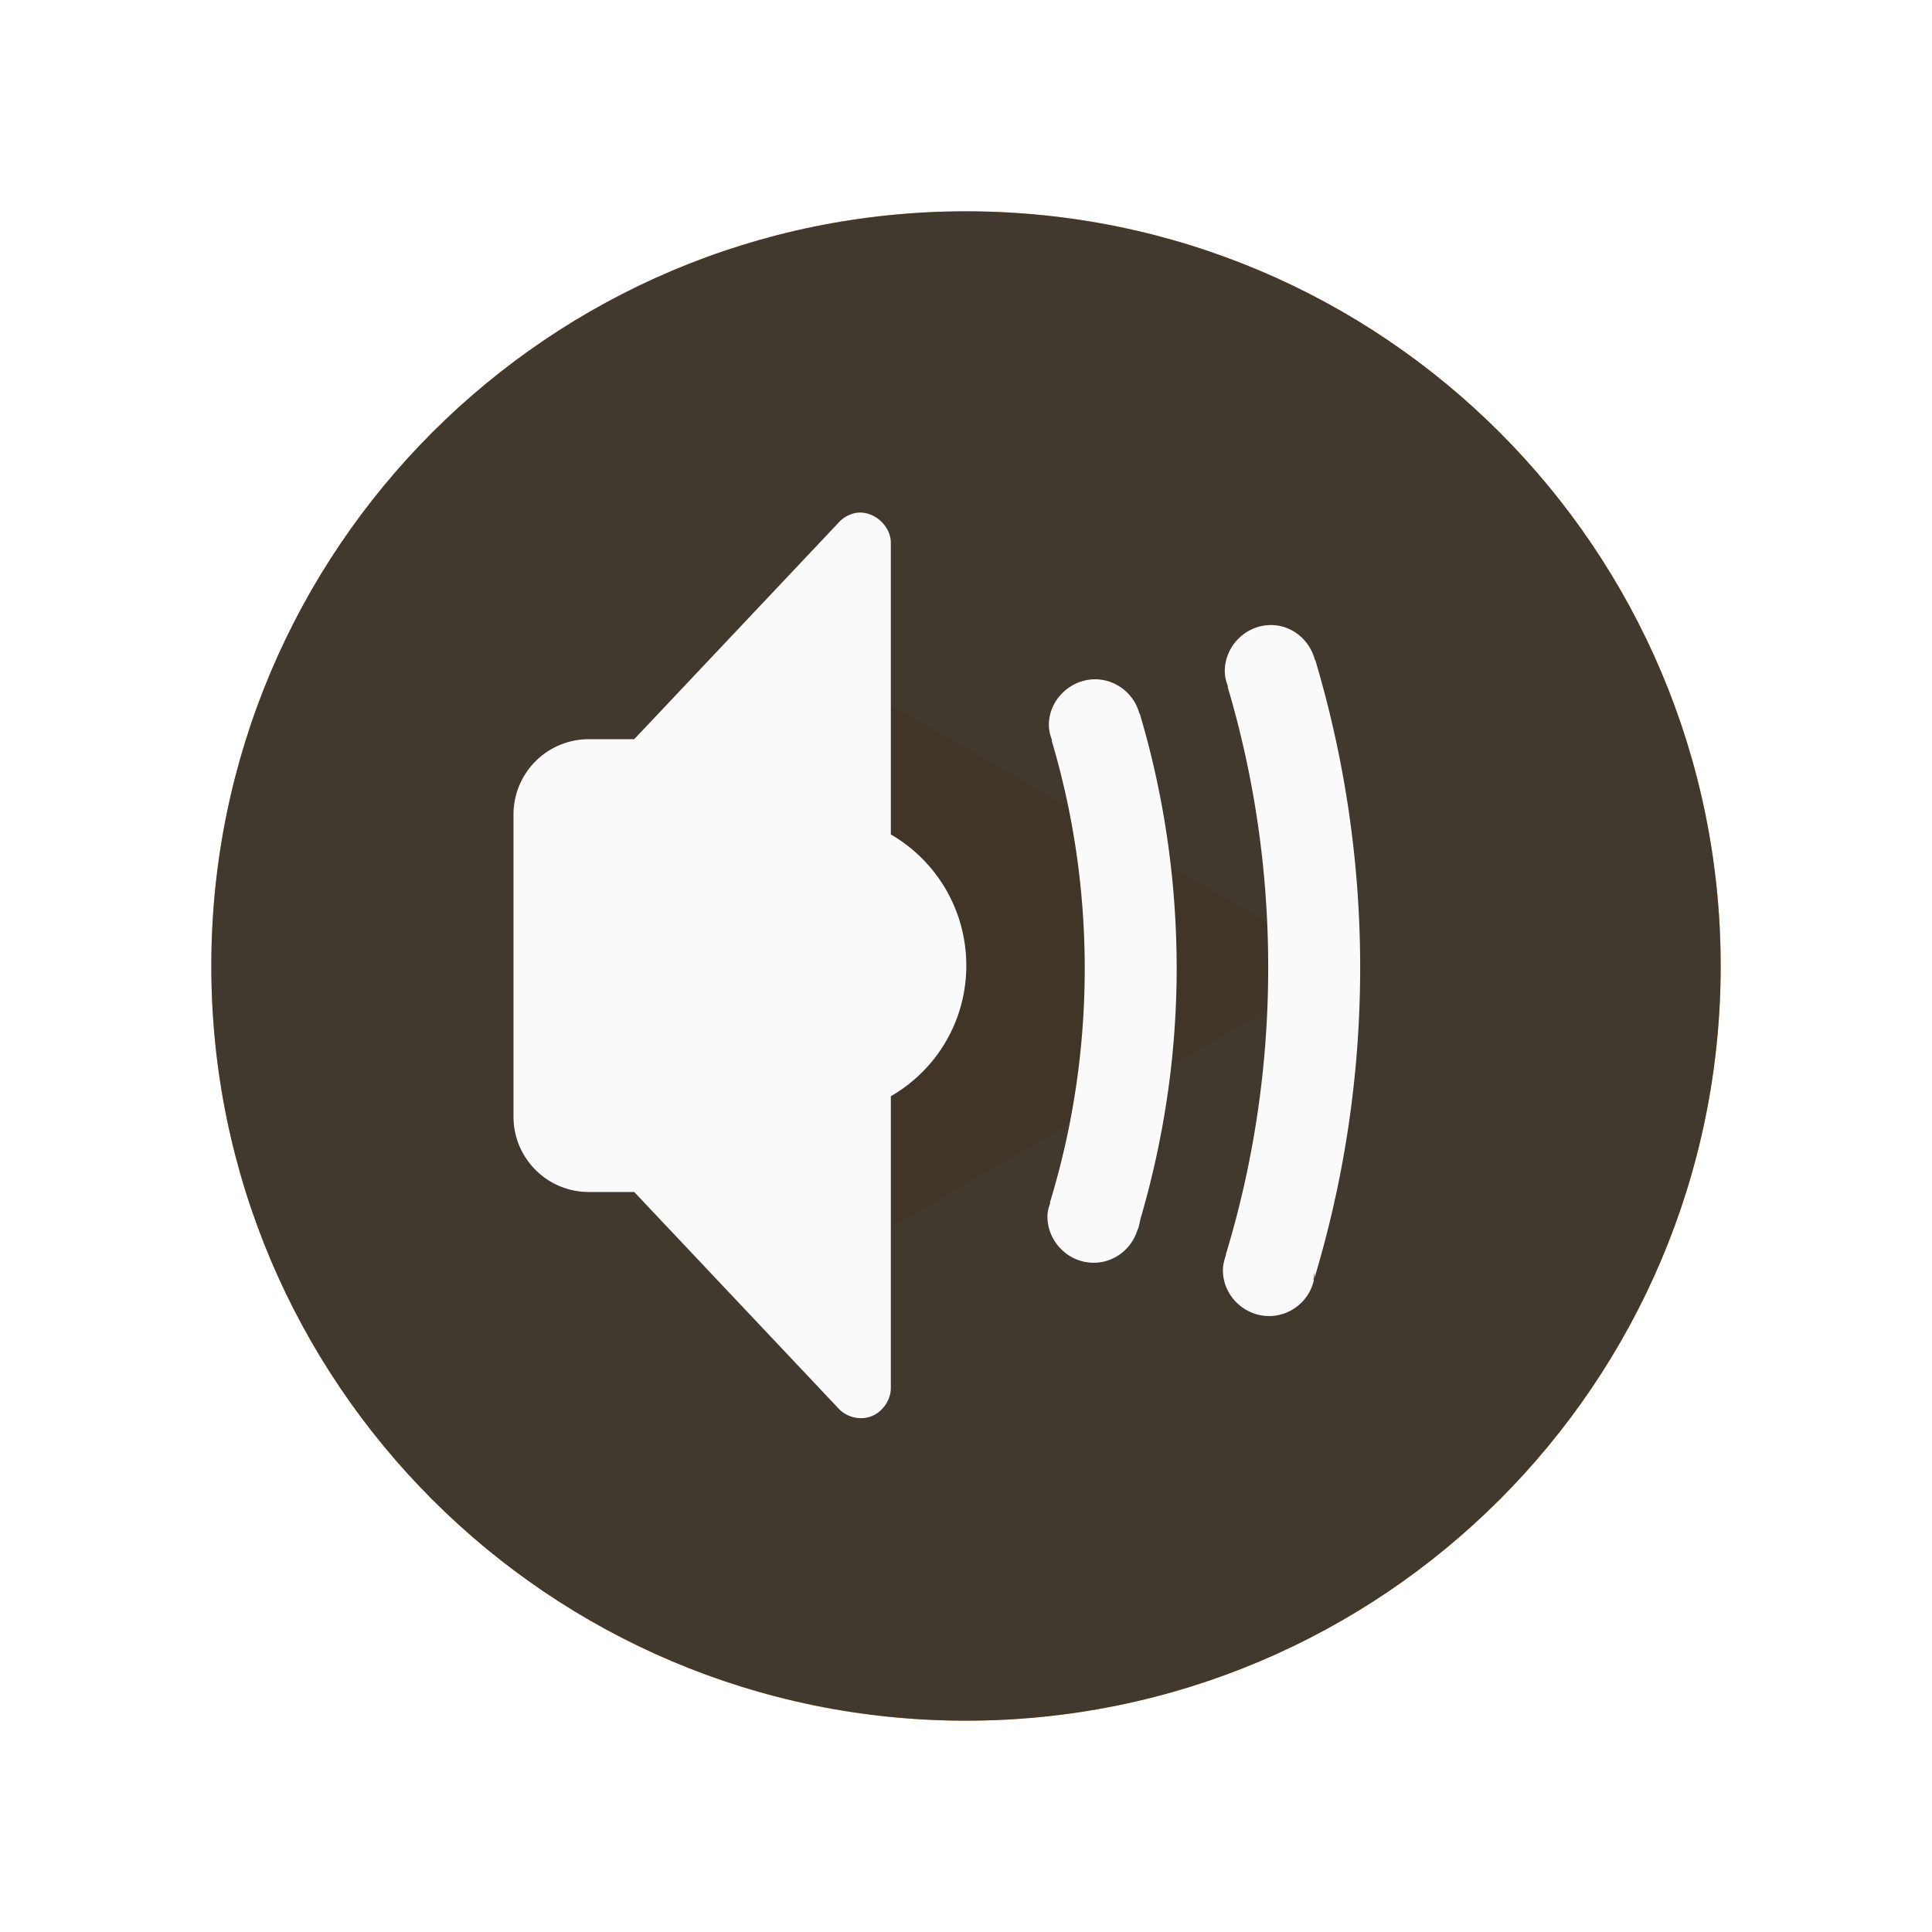<?xml version="1.0" encoding="UTF-8" standalone="no"?>
<!-- Created with Inkscape (http://www.inkscape.org/) -->

<svg
   xmlns:dc="http://purl.org/dc/elements/1.1/"
   xmlns:cc="http://creativecommons.org/ns#"
   xmlns:rdf="http://www.w3.org/1999/02/22-rdf-syntax-ns#"
   xmlns:svg="http://www.w3.org/2000/svg"
   xmlns="http://www.w3.org/2000/svg"
   xmlns:sodipodi="http://sodipodi.sourceforge.net/DTD/sodipodi-0.dtd"
   xmlns:inkscape="http://www.inkscape.org/namespaces/inkscape"
   width="160"
   height="160"
   id="svg4682"
   version="1.1"
   inkscape:version="0.48.4 r9939"
   sodipodi:docname="ic_audio_circle_pressed.svg"
   inkscape:export-filename="/home/corbax/Dev/android/Icons/Test 1/ic_play_normal.png"
   inkscape:export-xdpi="90"
   inkscape:export-ydpi="90">
  <defs
     id="defs4684">
    <filter
       color-interpolation-filters="sRGB"
       inkscape:collect="always"
       id="filter3934"
       x="-0.24"
       width="1.48"
       y="-0.24"
       height="1.48">
      <feGaussianBlur
         inkscape:collect="always"
         stdDeviation="10"
         id="feGaussianBlur3936" />
    </filter>
    <filter
       color-interpolation-filters="sRGB"
       inkscape:collect="always"
       id="filter3934-5-0"
       x="-0.24"
       width="1.48"
       y="-0.24"
       height="1.48">
      <feGaussianBlur
         inkscape:collect="always"
         stdDeviation="10"
         id="feGaussianBlur3936-8-3" />
    </filter>
  </defs>
  <sodipodi:namedview
     id="base"
     pagecolor="#ffffff"
     bordercolor="#666666"
     borderopacity="1.0"
     inkscape:pageopacity="0.0"
     inkscape:pageshadow="2"
     inkscape:zoom="2.8"
     inkscape:cx="79.738348"
     inkscape:cy="46.946388"
     inkscape:document-units="px"
     inkscape:current-layer="layer1"
     showgrid="false"
     inkscape:window-width="1680"
     inkscape:window-height="1026"
     inkscape:window-x="1920"
     inkscape:window-y="54"
     inkscape:window-maximized="1" />
  <g
     inkscape:label="Layer 1"
     inkscape:groupmode="layer"
     id="layer1"
     transform="translate(0,-892.362)">
    <g
       id="g3874"
       transform="matrix(1.25,0,0,1.25,-226.25,338.159)" />
    <g
       transform="matrix(1.25,0,0,1.25,139.375,739.861)"
       id="g5289">
      <g
         transform="translate(-292.5,-321.361)"
         id="g5261"
         style="fill:#ff8800;fill-opacity:1;filter:url(#filter3934-5-0)">
        <path
           d="m 295,507.362 c 0,27.614 -22.386,50 -50,50 -27.614,0 -50,-22.386 -50,-50 0,-27.614 22.386,-50 50,-50 27.614,0 50,22.386 50,50 z"
           sodipodi:ry="50"
           sodipodi:rx="50"
           sodipodi:cy="507.36218"
           sodipodi:cx="245"
           id="path5264"
           style="opacity:0.77;fill:#ff8800;fill-opacity:1;stroke:none"
           sodipodi:type="arc" />
        <path
           inkscape:transform-center-x="-6.25"
           d="m 270,507.362 -37.5,21.651 0,-43.301 z"
           inkscape:randomized="0"
           inkscape:rounded="0"
           inkscape:flatsided="true"
           sodipodi:arg2="1.0471976"
           sodipodi:arg1="0"
           sodipodi:r2="12.5"
           sodipodi:r1="25"
           sodipodi:cy="507.36218"
           sodipodi:cx="245"
           sodipodi:sides="3"
           id="path5267"
           style="fill:#ff8800;fill-opacity:1;stroke:none"
           sodipodi:type="star" />
      </g>
      <path
         d="m 295,507.362 c 0,27.614 -22.386,50 -50,50 -27.614,0 -50,-22.386 -50,-50 0,-27.614 22.386,-50 50,-50 27.614,0 50,22.386 50,50 z"
         sodipodi:ry="50"
         sodipodi:rx="50"
         sodipodi:cy="507.36218"
         sodipodi:cx="245"
         id="path5196"
         style="opacity:0.9;fill:#2d2d2d;fill-opacity:1;stroke:none"
         sodipodi:type="arc"
         transform="translate(-292.5,-321.361)" />
      <path
         inkscape:connector-curvature="0"
         style="color:#000000;fill:#fafafa;fill-opacity:1;stroke:none;stroke-width:0.2;marker:none;visibility:visible;display:inline;overflow:visible;enable-background:accumulate"
         d="m -54.73,155.974 c -0.437,0.063 -0.85,0.276 -1.156,0.594 l -13.594,14.406 -3,0 c -2.77,0 -5,2.23 -5,5 l 0,20 c 0,2.77 2.23,5 5,5 l 3,0 13.594,14.406 c 0.556,0.547 1.435,0.735 2.156,0.438 0.721,-0.298 1.242,-1.064 1.25,-1.844 l 0,-19.344 c 2.995,-1.727 5,-4.95 5,-8.656 0,-3.706 -2.005,-6.96 -5,-8.688 l 0,-19.312 c 0.008,-1.136 -1.123,-2.141 -2.25,-2 z m 27.438,7.438 c -1.677,0 -3.062,1.386 -3.062,3.062 0,0.385 0.104,0.72 0.219,1.031 l -0.031,0 c 1.75,5.891 2.688,12.129 2.688,18.594 0,6.623 -0.982,13.016 -2.812,19.031 0.003,0 0.022,-0.01 0,0.063 -0.1,0.283 -0.188,0.625 -0.188,0.969 0,1.674 1.412,3.031 3.062,3.031 1.385,0 2.604,-0.961 2.938,-2.281 0.012,-0.041 0.019,-0.084 0.031,-0.125 l -0.031,0 c 0.028,-0.216 0.033,-0.42 0.031,-0.438 -0.002,-0.022 0.062,0.125 0,0.438 1.984,-6.551 3.062,-13.491 3.062,-20.688 0,-7.035 -1.039,-13.832 -2.938,-20.25 -0.012,-0.041 -0.019,-0.084 -0.031,-0.125 l -0.031,0 c -0.331,-1.294 -1.495,-2.312 -2.906,-2.312 z m -11.656,3.594 c -1.638,0 -3.062,1.359 -3.062,3.031 0,0.383 0.103,0.718 0.219,1.031 l -0.031,0 c 1.421,4.789 2.188,9.841 2.188,15.094 0,5.409 -0.81,10.617 -2.312,15.531 l 0.031,0 c -0.06,0.182 -0.188,0.476 -0.188,0.906 0,1.675 1.387,3.062 3.062,3.062 1.373,0 2.528,-0.93 2.906,-2.188 0.007,-0.023 0.025,-0.039 0.031,-0.062 0.006,-0.018 0.015,-0.01 0.031,-0.062 a 1.521,1.521 0 0 0 0,-0.031 c 0.009,-0.031 0.022,-0.063 0.031,-0.094 0.004,-0.021 -0.004,-0.012 0,-0.031 0.014,-0.07 0.021,-0.041 0.031,-0.094 0.03,-0.155 0.063,-0.309 0.062,-0.312 1.545,-5.279 2.406,-10.85 2.406,-16.625 0,-5.814 -0.84,-11.438 -2.406,-16.75 -0.012,-0.041 -0.019,-0.084 -0.031,-0.125 l -0.031,0 c -0.344,-1.333 -1.568,-2.281 -2.938,-2.281 z"
         id="path5198" />
    </g>
  </g>
</svg>
